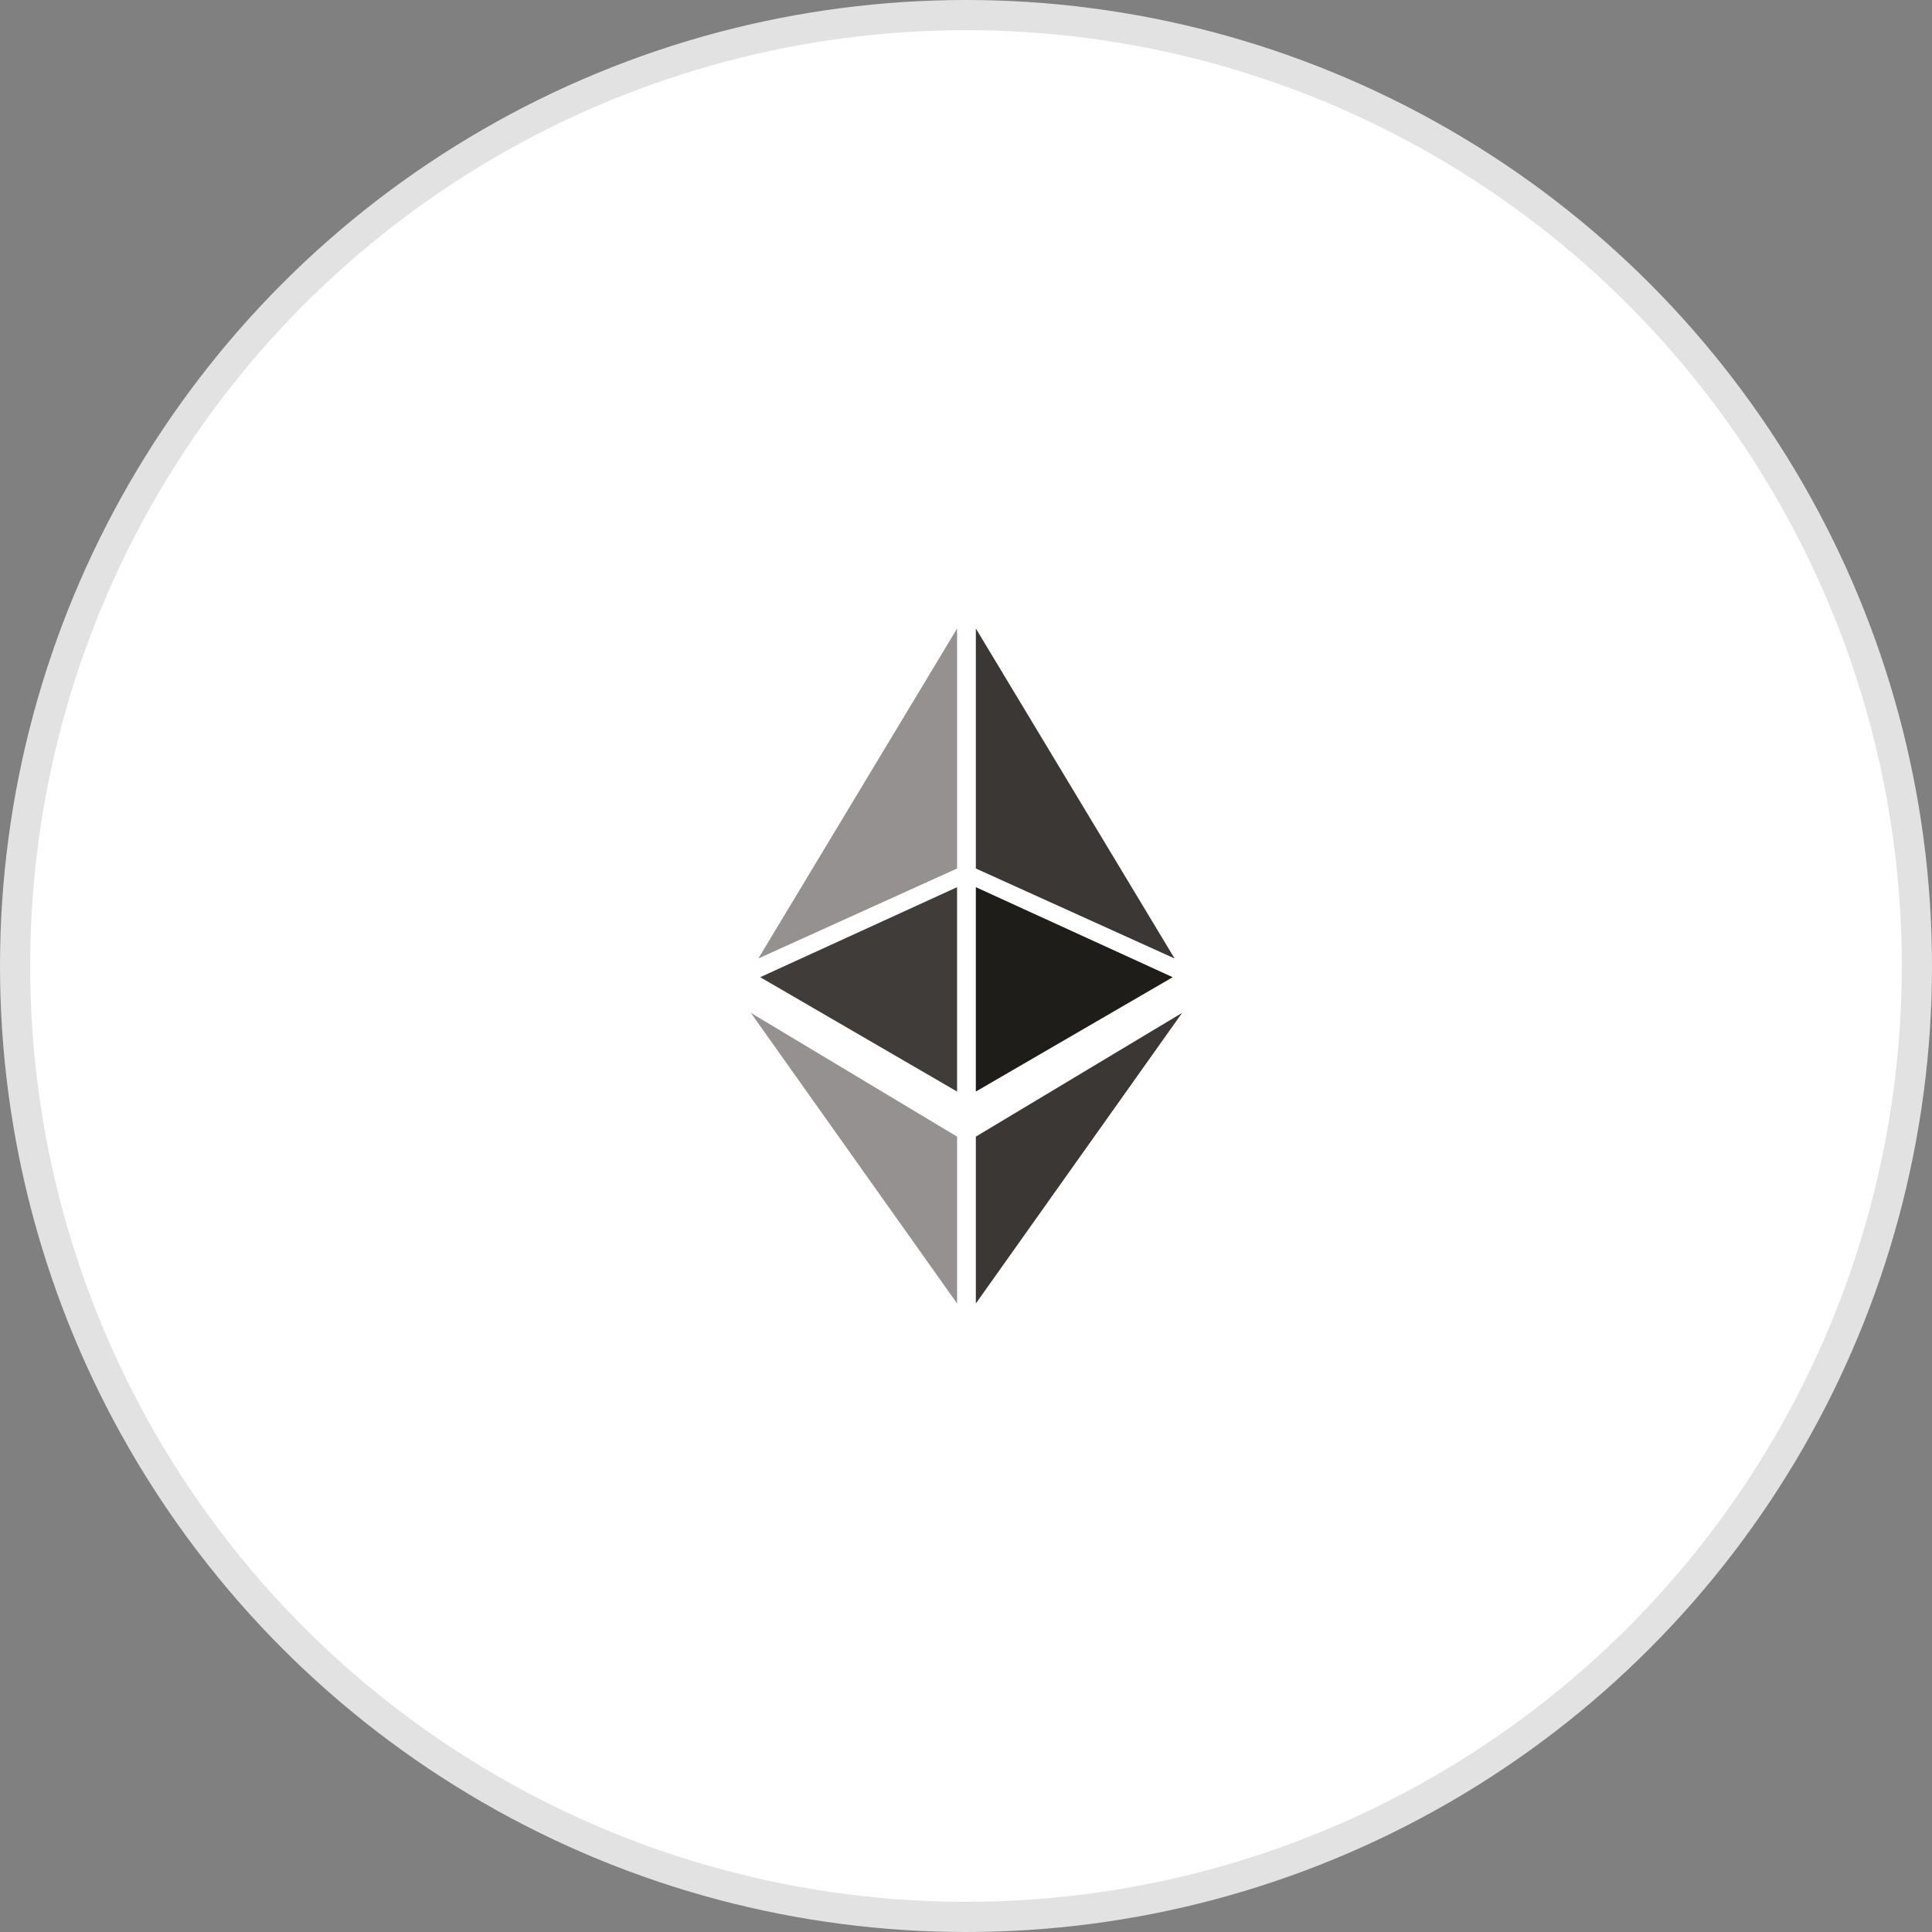 <svg width="64" height="64" viewBox="0 0 64 64" fill="none" xmlns="http://www.w3.org/2000/svg">
<rect x="0" y="0" width="64" height="64" fill="#808080" stroke="none"/>
<circle cx="32" cy="32" r="31.5" fill="white" stroke="#E2E2E2"/>
<g clip-path="url(#clip0_257_385)">
<g clip-path="url(#clip1_257_385)">
<path d="M32 44C38.627 44 44 38.627 44 32C44 25.373 38.627 20 32 20C25.373 20 20 25.372 20 32C20 38.627 25.372 44 32 44Z" fill="white"/>
<path d="M32.326 37.652V43.18L39.159 33.553L32.326 37.652ZM38.91 31.751L32.326 20.82V28.77L38.91 31.751Z" fill="#3B3735"/>
<path d="M32.326 29.389V36.159L38.848 32.371L32.326 29.389Z" fill="#1F1D19"/>
<path d="M25.121 31.751L31.705 20.82V28.77L25.121 31.751Z" fill="#959190"/>
<path d="M31.704 29.389V36.159L25.183 32.371L31.704 29.389Z" fill="#403C3A"/>
<path d="M31.705 37.652V43.18L24.873 33.553L31.705 37.652Z" fill="#959190"/>
</g>
</g>
<defs>
<clipPath id="clip0_257_385">
<rect width="24" height="24" fill="white" transform="translate(20 20)"/>
</clipPath>
<clipPath id="clip1_257_385">
<rect width="24" height="24" fill="white" transform="translate(20 20)"/>
</clipPath>
</defs>
</svg>
